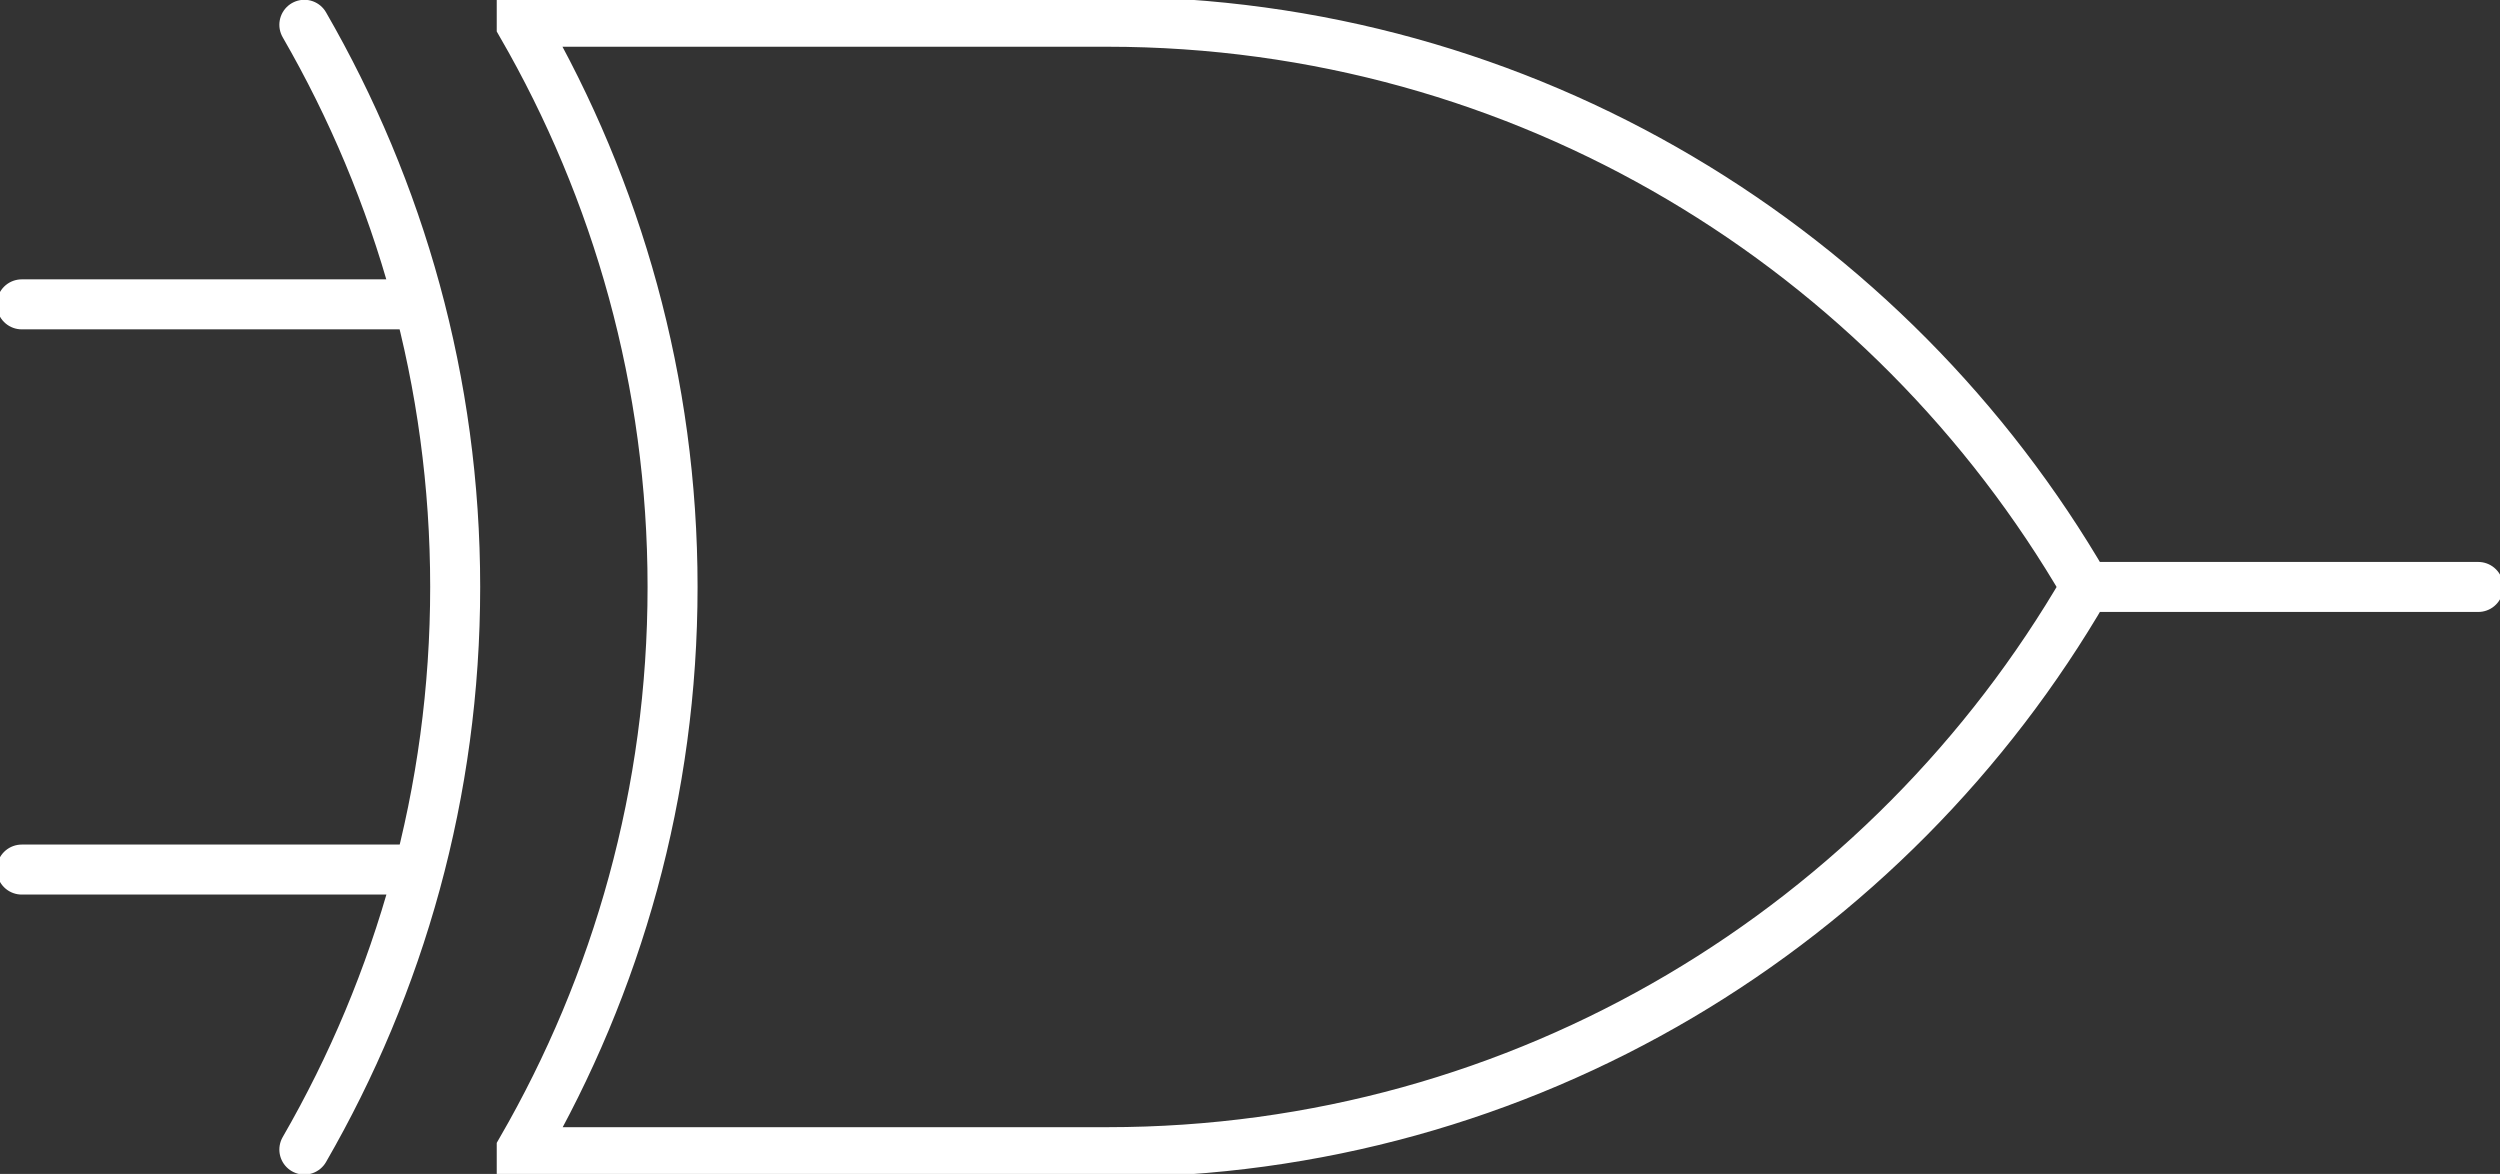 <?xml version="1.0" encoding="UTF-8"?>
<svg id="svg2" version="1.0" width="150" height="70.435" xmlns="http://www.w3.org/2000/svg">
  <rect width="100%" height="100%" fill="#333333" stroke="none"/>
  <path fill="none" stroke="#fff" id="xor_gate" stroke-linecap="round" d="m 31.304,1.304 v 0.183 c 5.737,9.939 9.05,21.443 9.05,33.73 0,12.313 -3.313,23.817 -9.05,33.757 v 0.157 H 66.441 c 25.07,0 46.957,-13.643 58.696,-33.913 C 113.397,14.974 91.51,1.304 66.441,1.304 Z M 18.261,1.487 c 5.737,9.939 9.05,21.443 9.05,33.73 0,12.313 -3.313,23.817 -9.05,33.757 M 125.217,35.217 h 23.478 M 1.304,18.261 H 24.783 M 1.304,52.174 H 24.783" style="stroke-width:3" />
</svg>